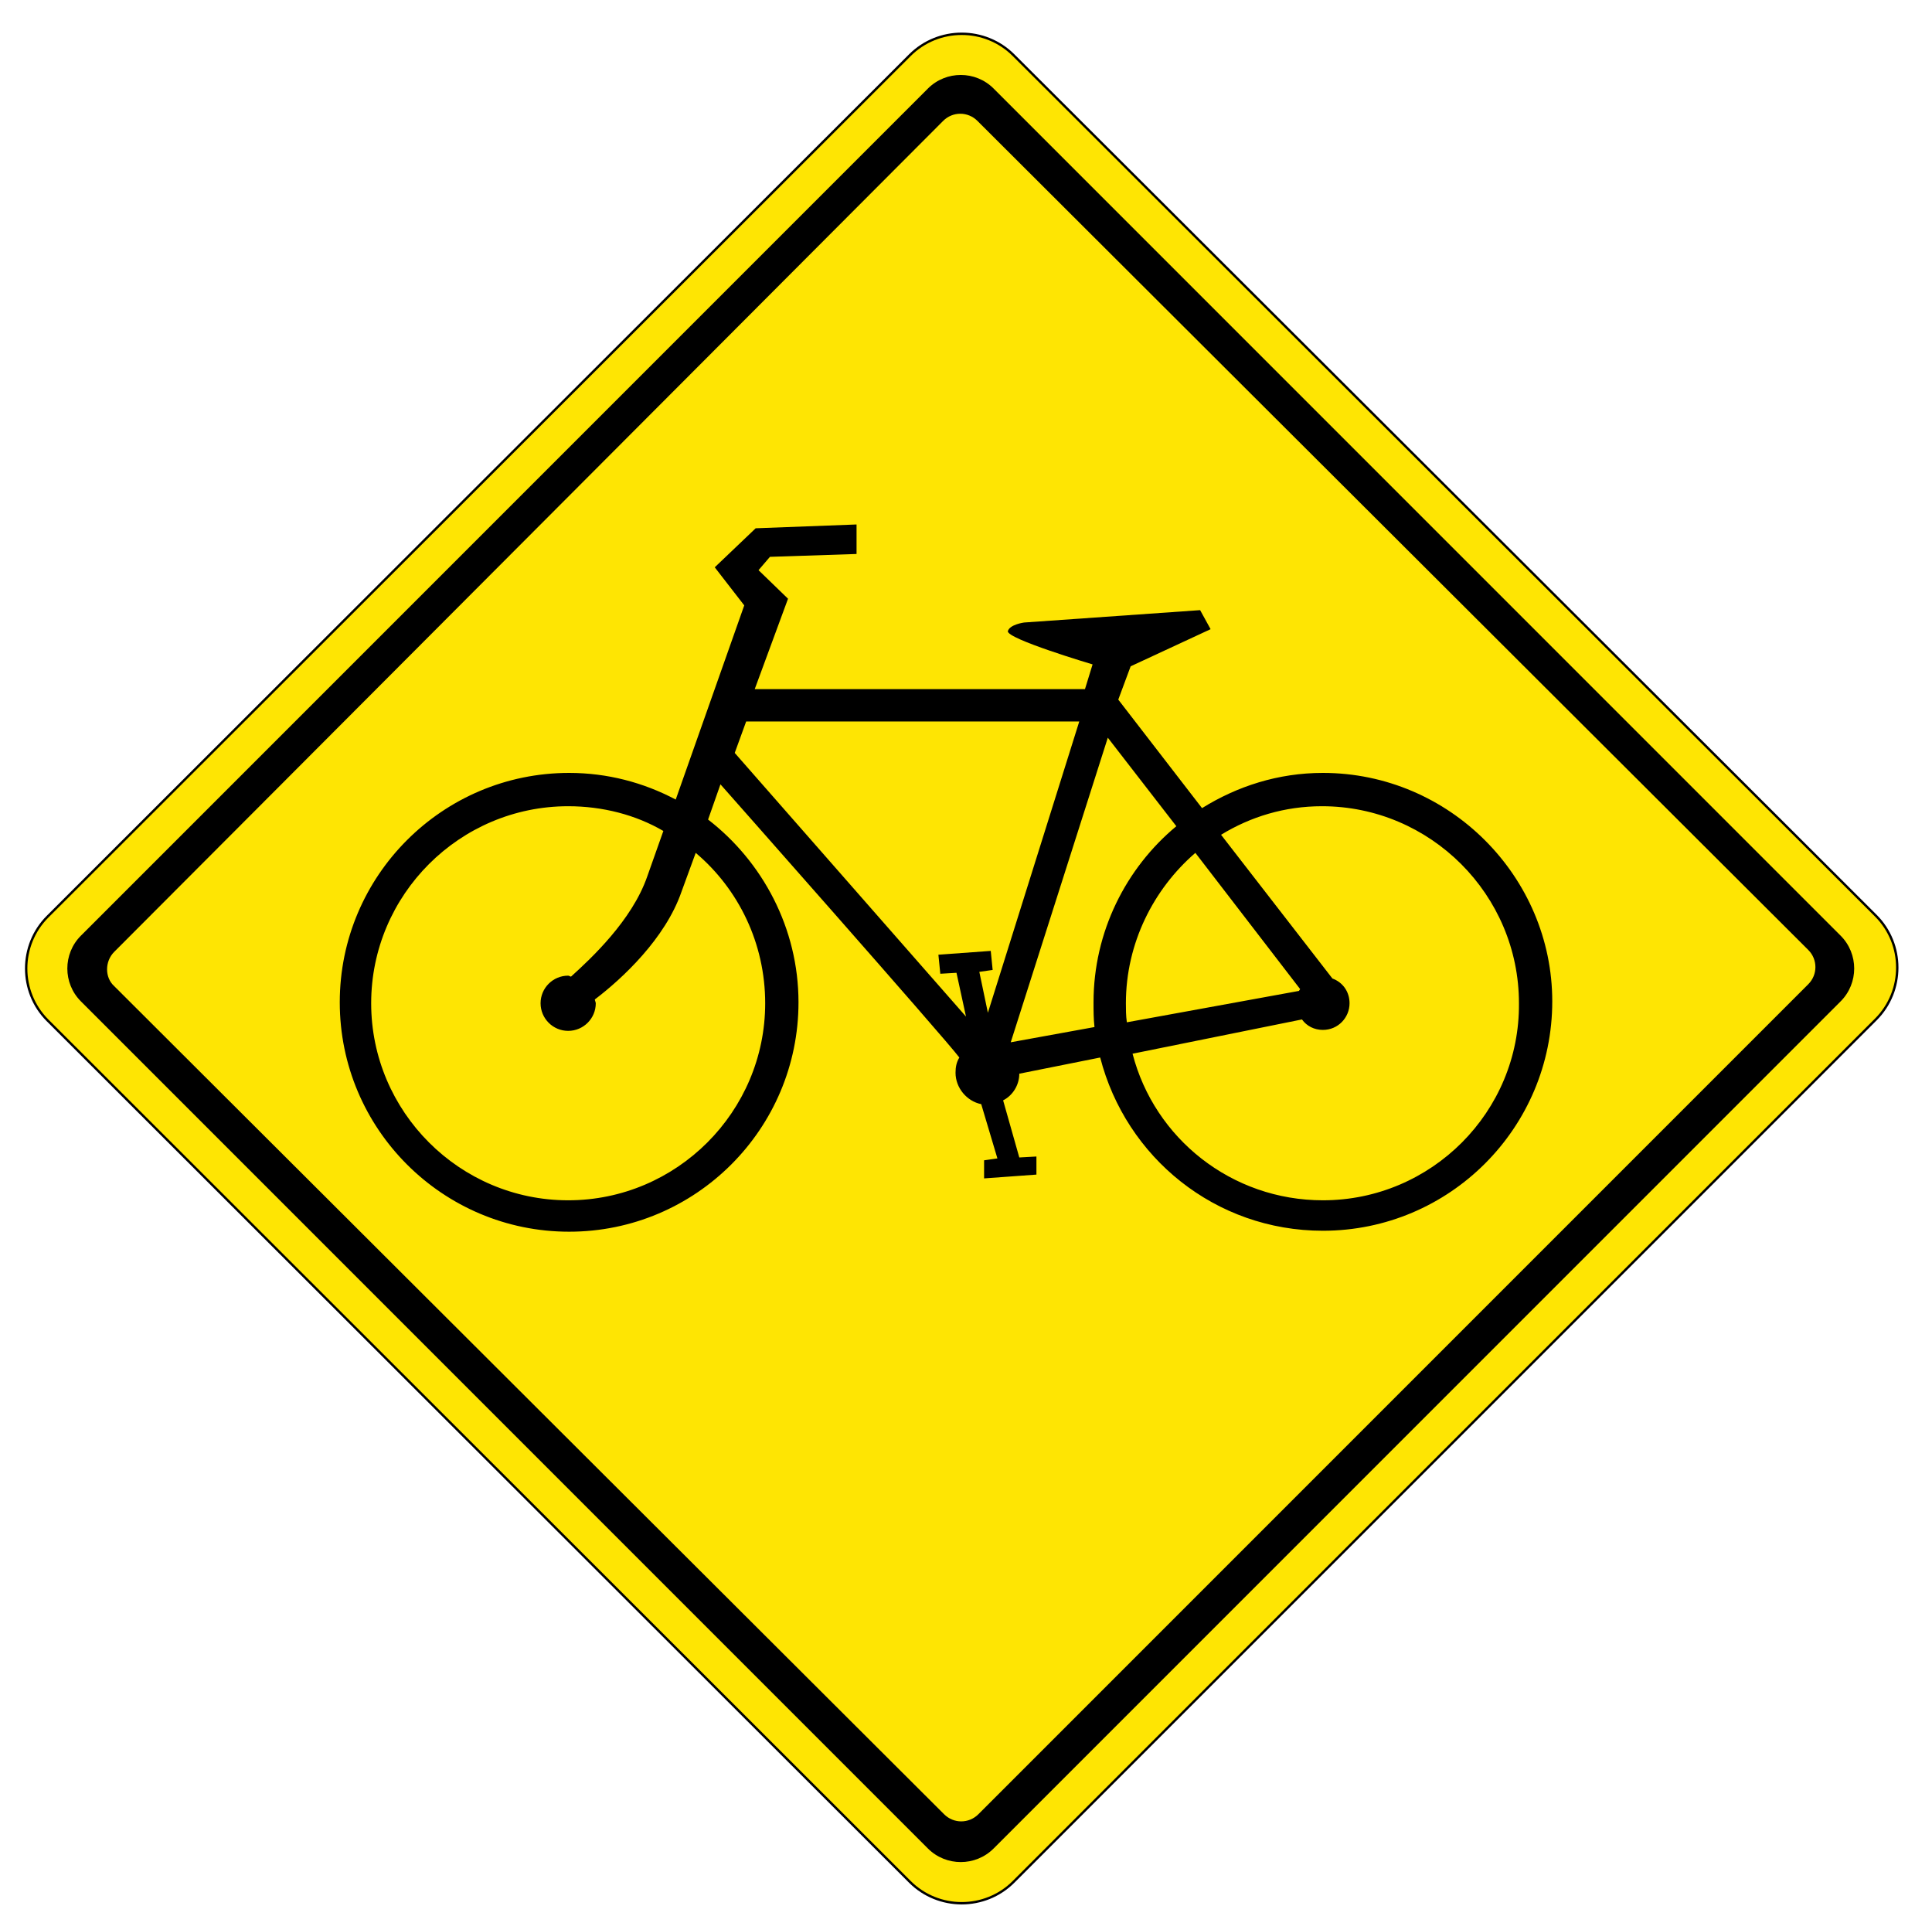 <?xml version="1.0" encoding="utf-8"?>
<!-- Generator: Adobe Illustrator 21.1.0, SVG Export Plug-In . SVG Version: 6.00 Build 0)  -->
<svg version="1.1" id="Layer_1" xmlns="http://www.w3.org/2000/svg" xmlns:xlink="http://www.w3.org/1999/xlink" x="0px" y="0px"
	 viewBox="0 0 203 202" style="enable-background:new 0 0 203 202;" xml:space="preserve">
<style type="text/css">
	.st0{fill:#FEE503;stroke:#000000;stroke-width:0.25;}
</style>
<g id="_x3C_BICYCLE_CROSSING_Sign_x3E_">
	<path class="st0" d="M95.6,197.7c3,3,7.9,3,10.9,0l90.6-90.6c3-3,3-7.9,0-10.9L106.5,5.8c-3-3-7.9-3-10.9,0L5,96.3
		c-3,3-3,7.9,0,10.9L95.6,197.7z"/>
	<path d="M8.5,105.2l89,89c1.9,1.9,5,1.9,6.9,0l89-89c1.9-1.9,1.9-5,0-6.9l-89-89c-1.9-1.9-5-1.9-6.9,0l-89,89
		C6.6,100.2,6.6,103.3,8.5,105.2z M12,100l87.1-87.3c1-1,2.6-1,3.6,0L190,99.8c1,1,1,2.6,0,3.6l-87.2,87.2c-1,1-2.6,1-3.6,0
		l-87.2-87C11,102.7,11,101,12,100z"/>
	<path d="M139,81.2c-4.7,0-9,1.4-12.7,3.7l-8.8-11.4l1.3-3.5l8.4-3.9l-1.1-2l-18.5,1.3c0,0-1.5,0.2-1.7,0.9
		c-0.2,0.8,8.9,3.5,8.9,3.5l-0.8,2.6H79.3l3.5-9.5l-3.1-3l1.2-1.4l9.1-0.3v-3.1l-10.6,0.4l-4.3,4.1l3.1,4L71,84
		c-3.4-1.8-7.2-2.8-11.2-2.8c-13.3,0-24.1,10.8-24.1,24.1s10.8,24.1,24.1,24.1s24.1-10.8,24.1-24.1c0-7.8-3.8-14.8-9.5-19.2l1.3-3.7
		c0,0,23.7,26.8,25.1,28.7l0,0c-0.3,0.5-0.4,1-0.4,1.6c0,1.6,1.2,3,2.7,3.3l1.7,5.7l-1.4,0.2v1.9l5.5-0.4v-1.9l-1.8,0.1l-1.7-6
		c1-0.5,1.7-1.6,1.7-2.8l8.5-1.7c2.7,10.5,12.1,18.2,23.4,18.2c13.3,0,24.1-10.8,24.1-24.1C163.1,92.1,152.3,81.2,139,81.2z
		 M80.4,105.4c0,11.4-9.3,20.7-20.7,20.7S39,116.8,39,105.4s9.3-20.7,20.7-20.7c3.6,0,7.1,0.9,10,2.6L68,92.1
		c-1.6,4.6-5.9,8.6-8,10.5c-0.1,0-0.2-0.1-0.3-0.1c-1.6,0-2.9,1.3-2.9,2.9s1.3,2.9,2.9,2.9c1.6,0,2.9-1.3,2.9-2.9
		c0-0.1-0.1-0.3-0.1-0.4c2.9-2.2,7.4-6.4,9.1-11.3l1.5-4.1C77.6,93.4,80.4,99.1,80.4,105.4z M103.8,106.4l-0.9-4.3l1.4-0.2l-0.2-2
		l-5.5,0.4l0.2,2l1.7-0.1l1,4.6L77.2,79.1l1.2-3.3h35L103.8,106.4z M106.2,109.5l10.2-32l7.2,9.3c-5.3,4.4-8.7,11.1-8.7,18.5
		c0,0.9,0,1.7,0.1,2.6L106.2,109.5z M118.3,105.4c0-6.3,2.9-12,7.3-15.8l11,14.3c0,0.1-0.1,0.1-0.1,0.2l-18.1,3.3
		C118.3,106.7,118.3,106,118.3,105.4z M139,126.1c-9.6,0-17.7-6.5-20-15.4l17.8-3.6c0.5,0.7,1.3,1.1,2.2,1.1c1.6,0,2.8-1.3,2.8-2.8
		c0-1.2-0.7-2.2-1.8-2.6l-11.7-15.1c3.1-1.9,6.7-3,10.6-3c11.4,0,20.7,9.3,20.7,20.7C159.7,116.8,150.4,126.1,139,126.1z"/>
</g>
</svg>
